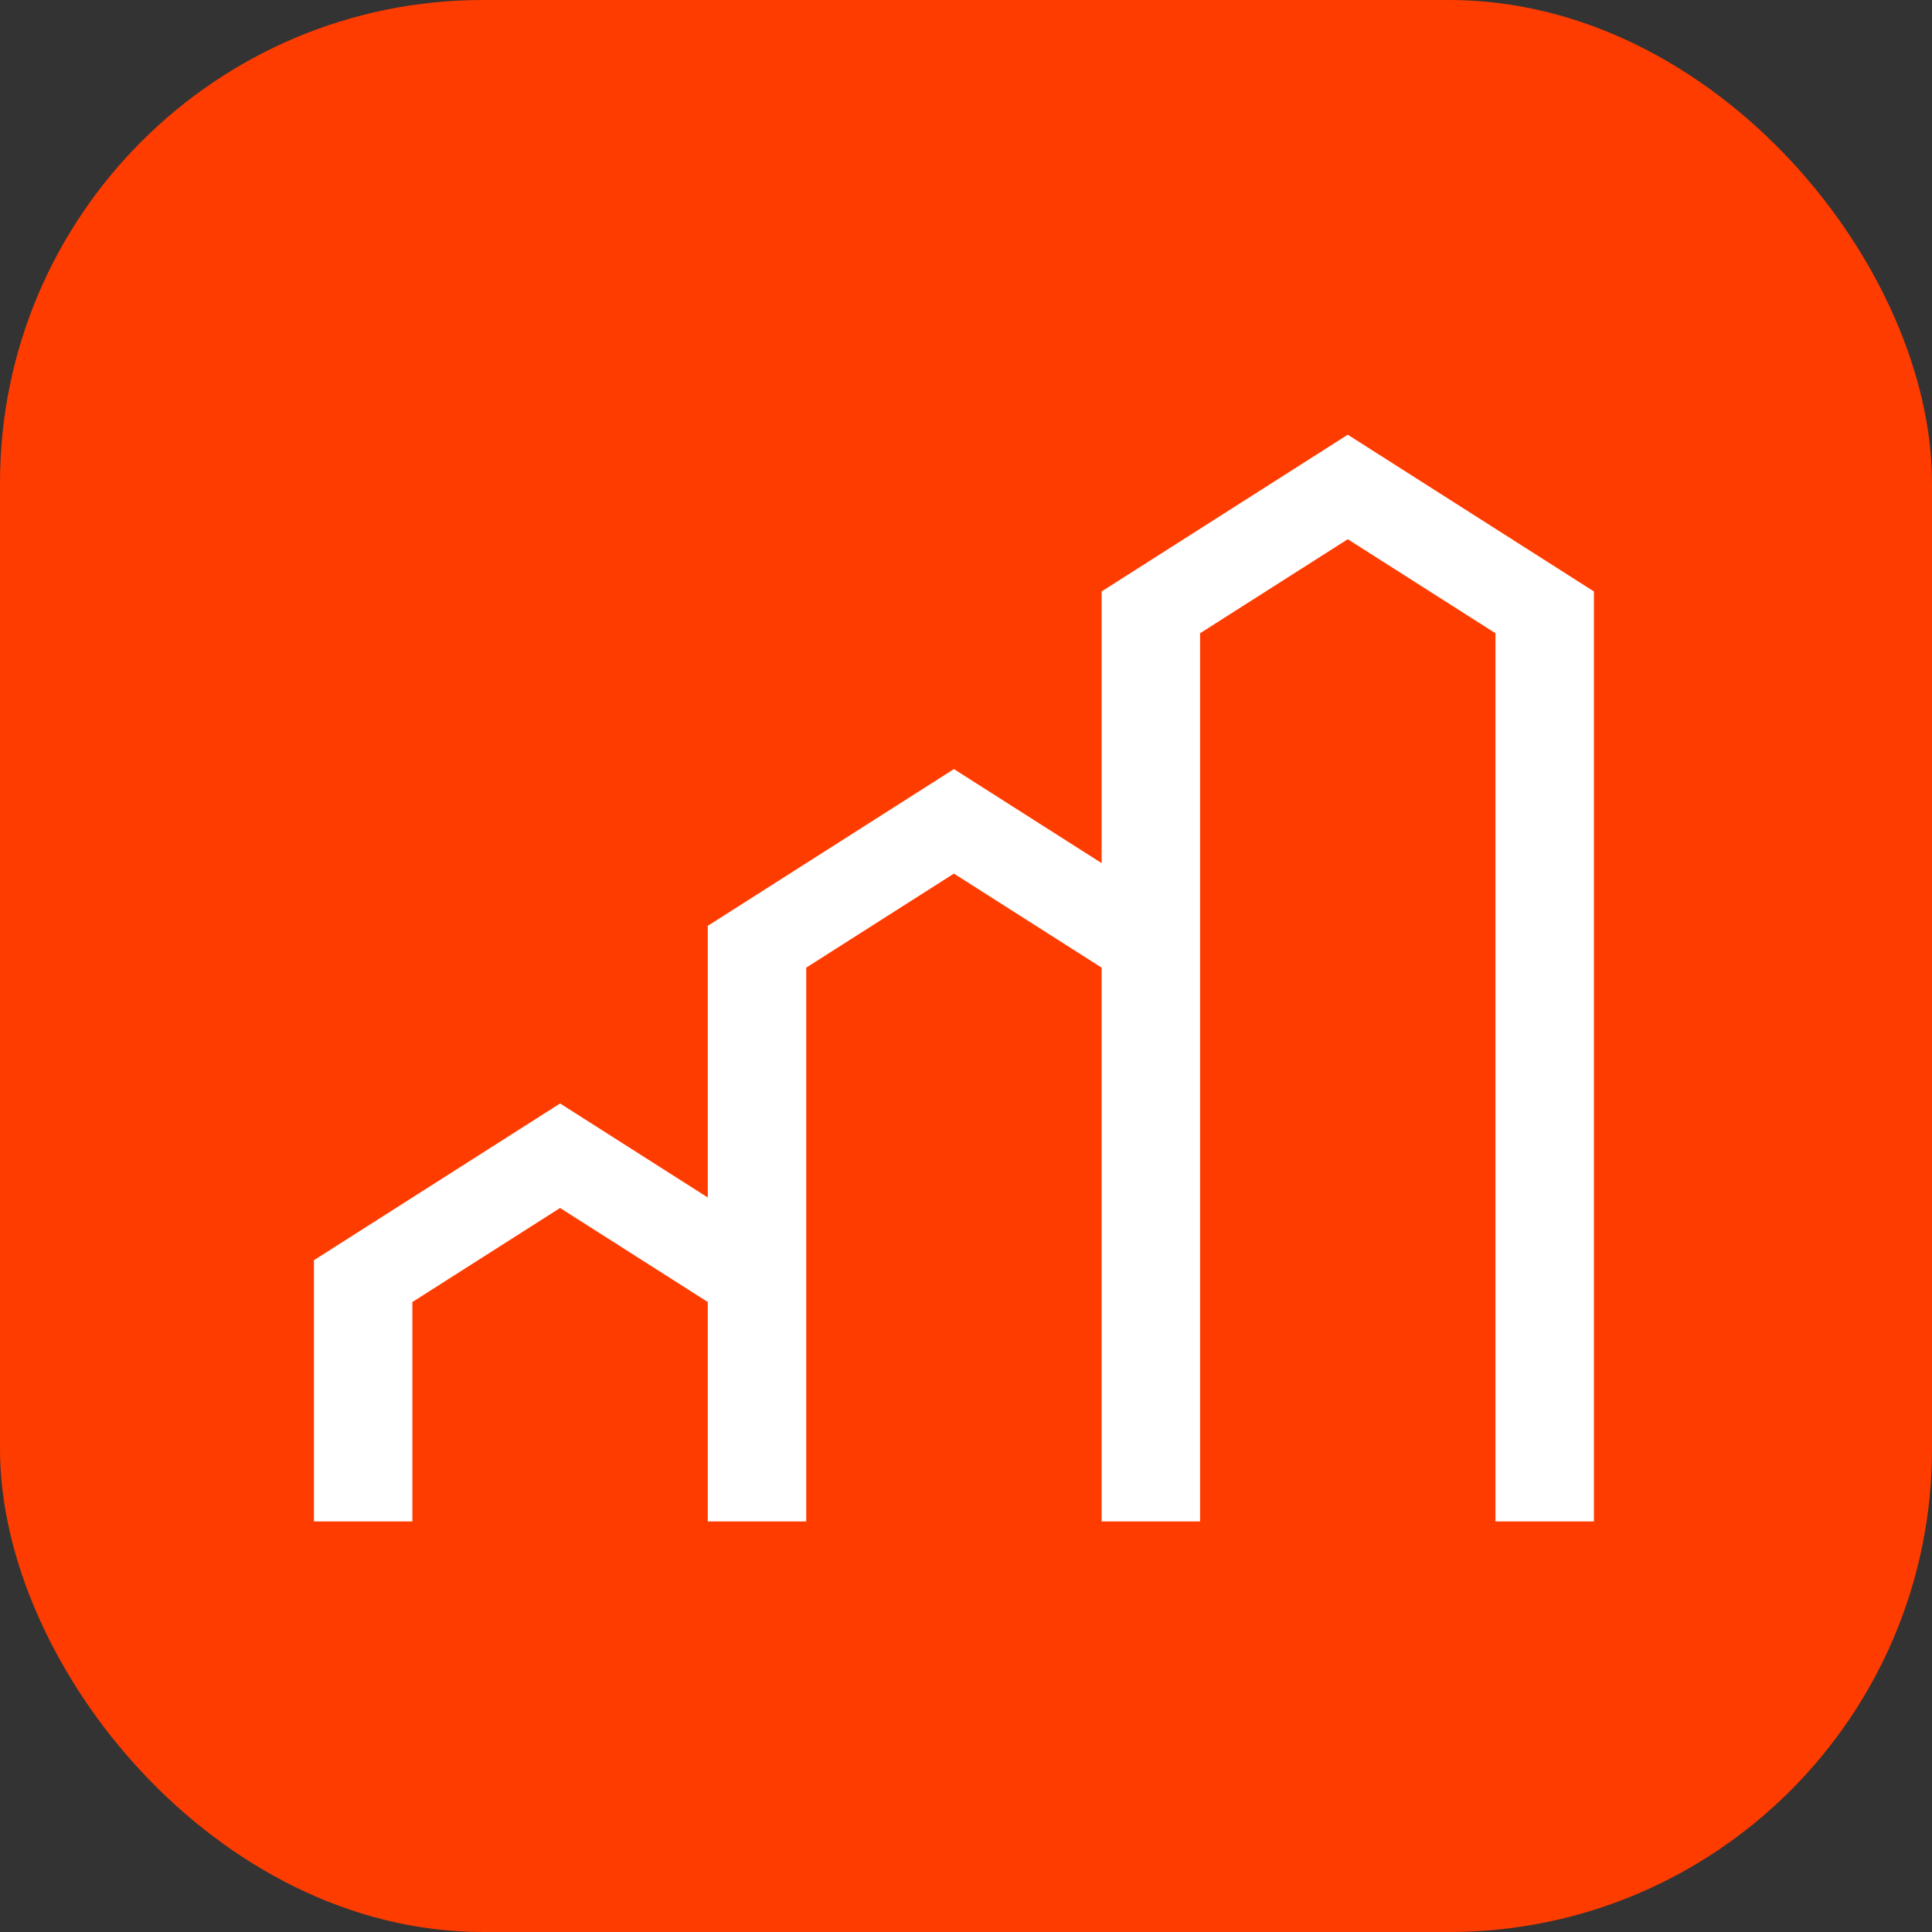 <svg width="40" height="40" viewBox="0 0 40 40" fill="none" xmlns="http://www.w3.org/2000/svg">
<rect x="0" y="0" width="40" height="40" fill="#333333" stroke="none"/>
<rect width="40" height="40" rx="10" fill="#FF3C00"/>
<path d="M27.904 9L22.808 12.245V17.87L19.75 15.923L14.654 19.168V24.793L11.596 22.846L6.5 26.091V31.5H8.538V26.957L11.596 25.01L14.654 26.957V31.5H16.692V20.034L19.75 18.087L22.808 20.034V31.5H24.846V13.111L27.904 11.164L30.962 13.111V31.5H33V12.245L27.904 9Z" fill="white"/>
</svg>
